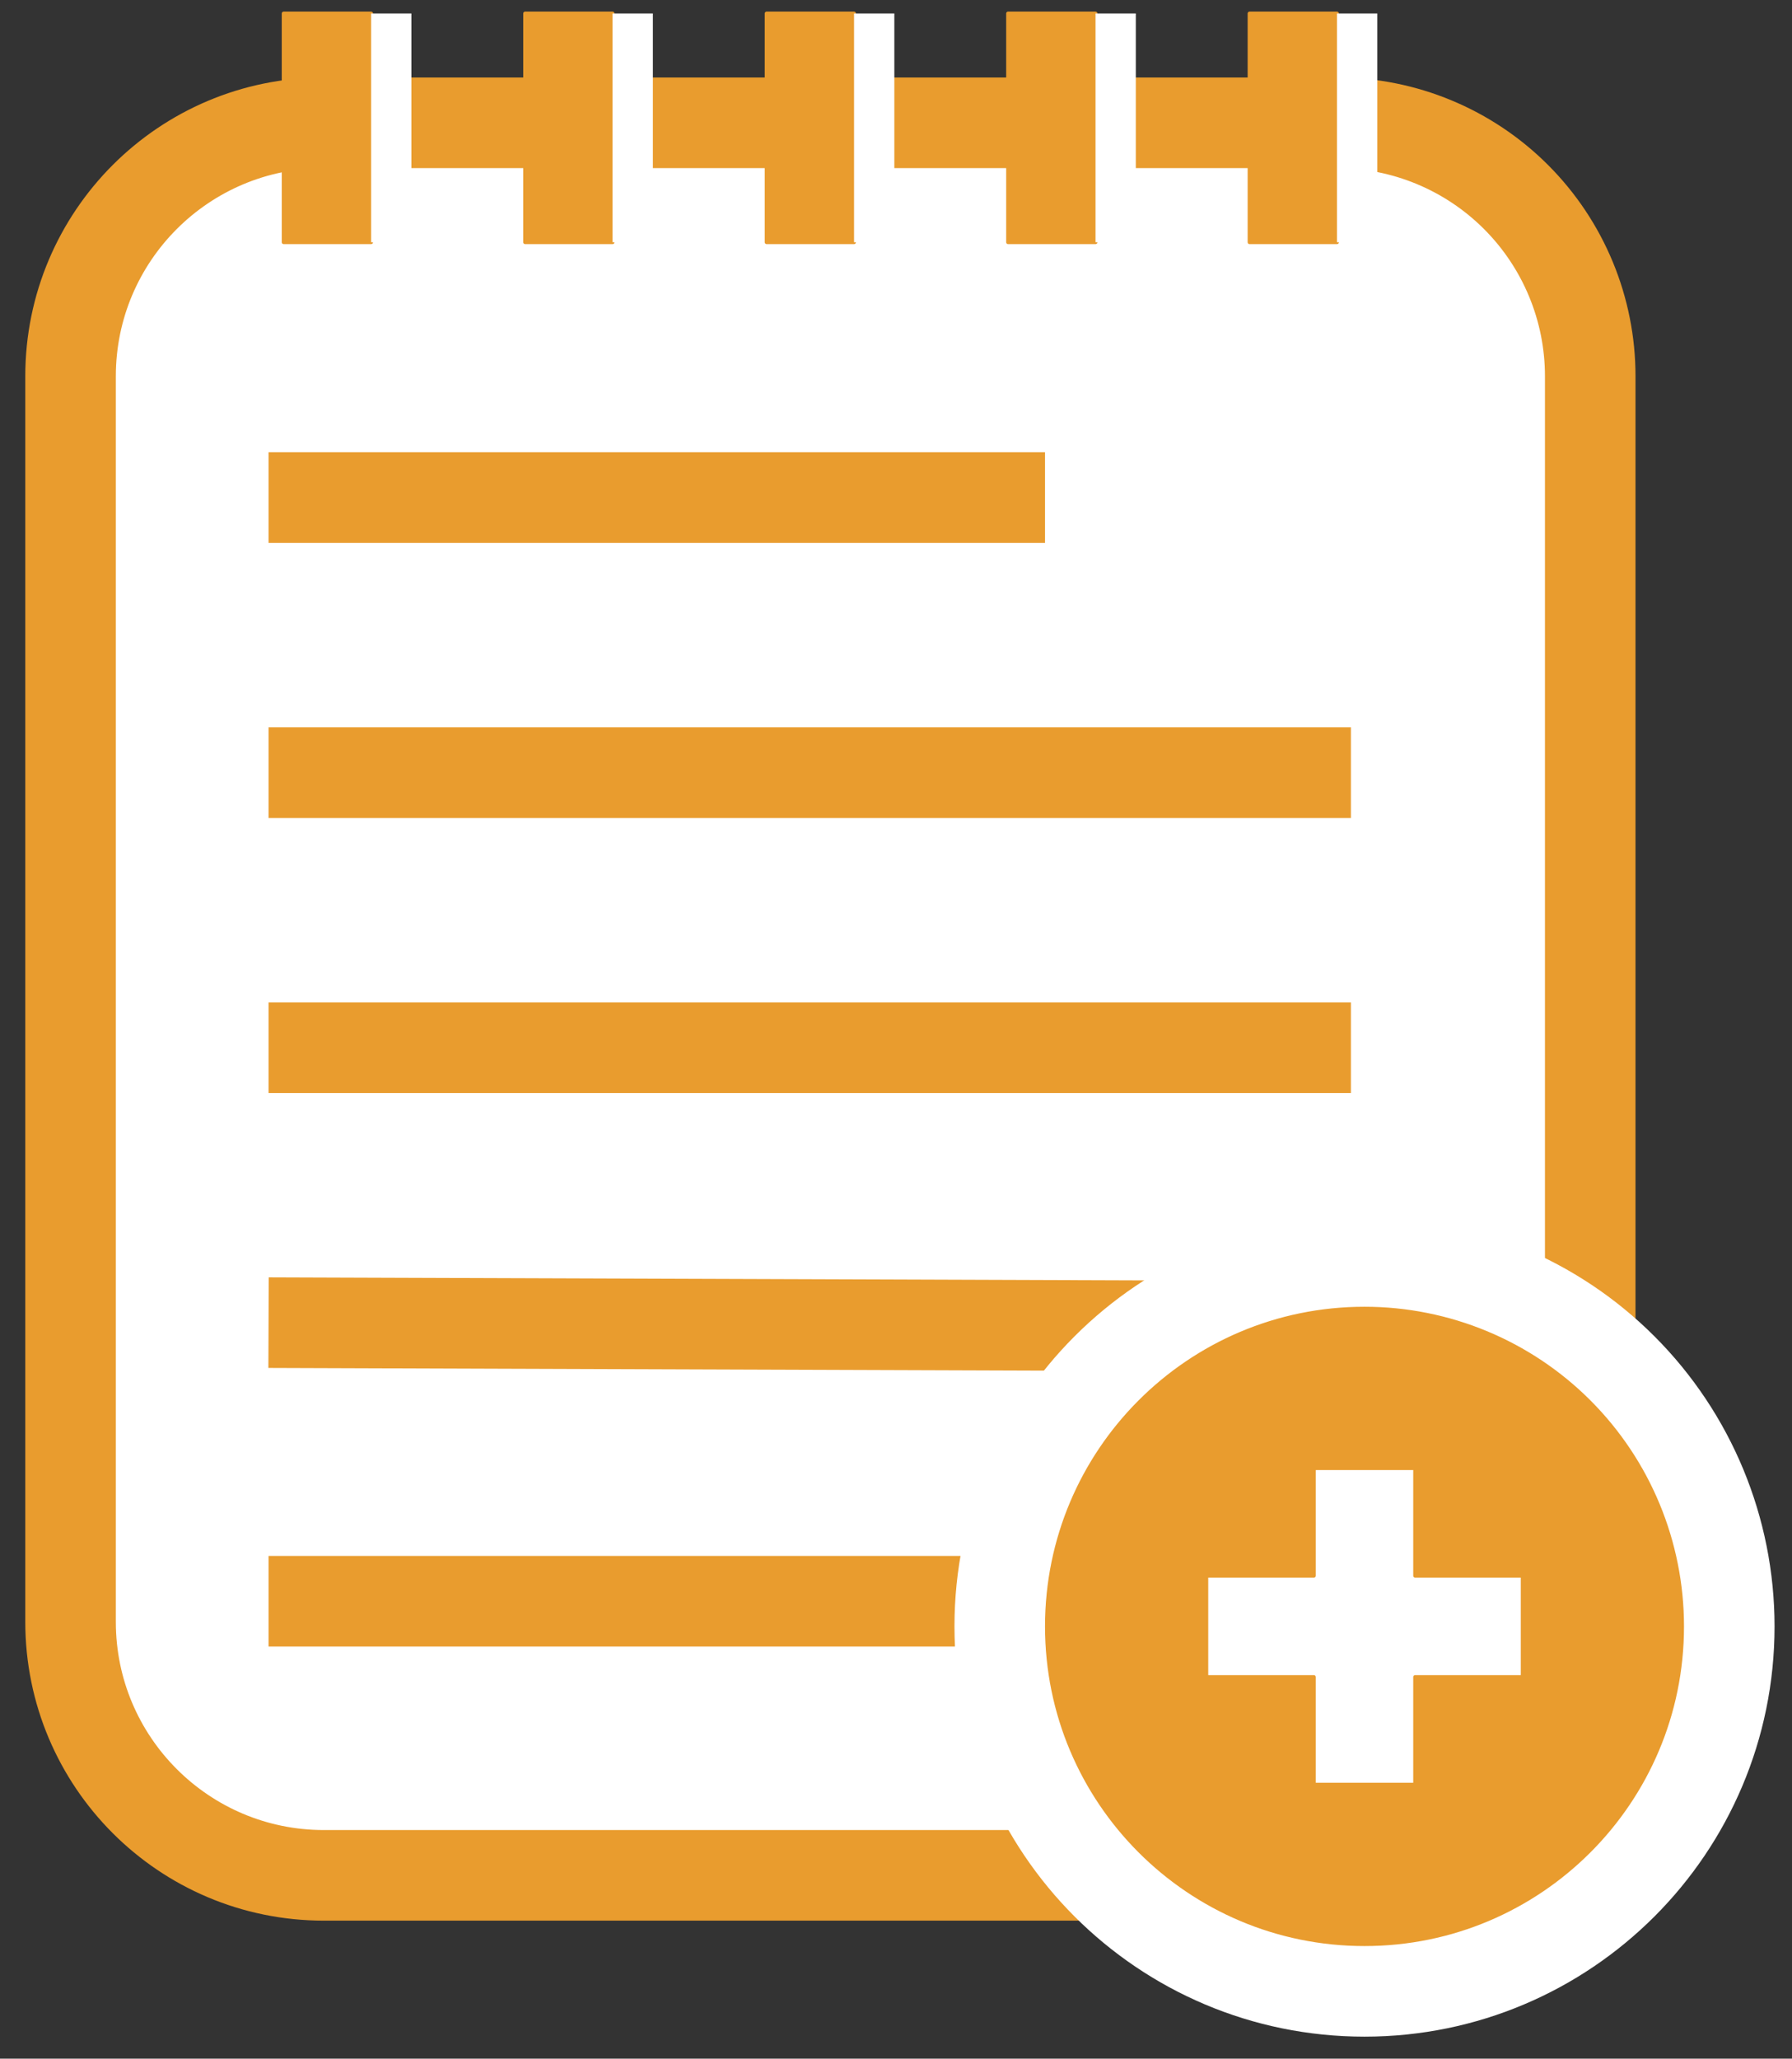 <svg version="1.1" viewBox="0.0 0.0 474.95 545.346" fill="none" stroke="none" stroke-linecap="square" stroke-miterlimit="10" xmlns:xlink="http://www.w3.org/1999/xlink" xmlns="http://www.w3.org/2000/svg"><rect x="0.0" y="0.0" width="474.95" height="545.346" fill="#333333" stroke="none"/><clipPath id="p.0"><path d="m0 0l474.95 0l0 545.346l-474.95 0l0 -545.346z" clip-rule="nonzero"/></clipPath><g clip-path="url(#p.0)"><path fill="#000000" fill-opacity="0.0" d="m0 0l474.95 0l0 545.346l-474.95 0z" fill-rule="evenodd"/><path fill="#ffffff" d="m18.701 99.66l0 0c0 -37.075 30.055 -67.13 67.13 -67.13l268.512 0l0 0c17.804 0 34.879 7.073 47.468 19.662c12.589 12.589 19.662 29.664 19.662 47.468l0 329.992c0 37.075 -30.055 67.13 -67.13 67.13l-268.512 0c-37.075 0 -67.13 -30.055 -67.13 -67.13z" fill-rule="evenodd"/><path stroke="#e99c2e" stroke-width="24.0" stroke-linejoin="round" stroke-linecap="butt" d="m18.701 99.66l0 0c0 -37.075 30.055 -67.13 67.13 -67.13l268.512 0l0 0c17.804 0 34.879 7.073 47.468 19.662c12.589 12.589 19.662 29.664 19.662 47.468l0 329.992c0 37.075 -30.055 67.13 -67.13 67.13l-268.512 0c-37.075 0 -67.13 -30.055 -67.13 -67.13z" fill-rule="evenodd"/><path fill="#000000" fill-opacity="0.0" d="m83.176 131.806l181.795 0" fill-rule="evenodd"/><path stroke="#e99c2e" stroke-width="24.0" stroke-linejoin="round" stroke-linecap="butt" d="m83.176 131.806l181.795 0" fill-rule="evenodd"/><path fill="#000000" fill-opacity="0.0" d="m83.176 204.675l262.866 0" fill-rule="evenodd"/><path stroke="#e99c2e" stroke-width="24.0" stroke-linejoin="round" stroke-linecap="butt" d="m83.176 204.675l262.866 0" fill-rule="evenodd"/><path fill="#000000" fill-opacity="0.0" d="m83.176 277.543l262.866 0" fill-rule="evenodd"/><path stroke="#e99c2e" stroke-width="24.0" stroke-linejoin="round" stroke-linecap="butt" d="m83.176 277.543l262.866 0" fill-rule="evenodd"/><path fill="#000000" fill-opacity="0.0" d="m83.176 350.412l252.157 0.882" fill-rule="evenodd"/><path stroke="#e99c2e" stroke-width="24.0" stroke-linejoin="round" stroke-linecap="butt" d="m83.176 350.412l252.157 0.882" fill-rule="evenodd"/><path fill="#000000" fill-opacity="0.0" d="m83.176 424.163l223.654 0" fill-rule="evenodd"/><path stroke="#e99c2e" stroke-width="24.0" stroke-linejoin="round" stroke-linecap="butt" d="m83.176 424.163l223.654 0" fill-rule="evenodd"/><path fill="#e99c2e" d="m264.971 430.837l0 0c0 -53.393 43.284 -96.677 96.677 -96.677l0 0c25.64 0 50.231 10.186 68.361 28.316c18.13 18.13 28.316 42.721 28.316 68.361l0 0c0 53.393 -43.284 96.677 -96.677 96.677l0 0c-53.393 0 -96.677 -43.284 -96.677 -96.677z" fill-rule="evenodd"/><path stroke="#ffffff" stroke-width="24.0" stroke-linejoin="round" stroke-linecap="butt" d="m264.971 430.837l0 0c0 -53.393 43.284 -96.677 96.677 -96.677l0 0c25.64 0 50.231 10.186 68.361 28.316c18.13 18.13 28.316 42.721 28.316 68.361l0 0c0 53.393 -43.284 96.677 -96.677 96.677l0 0c-53.393 0 -96.677 -43.284 -96.677 -96.677z" fill-rule="evenodd"/><path fill="#ffffff" d="m319.73 417.422l28.503 0l0 -28.503l26.831 0l0 28.503l28.503 0l0 26.831l-28.503 0l0 28.503l-26.831 0l0 -28.503l-28.503 0z" fill-rule="evenodd"/><path stroke="#e99c2e" stroke-width="1.0" stroke-linejoin="round" stroke-linecap="butt" d="m319.73 417.422l28.503 0l0 -28.503l26.831 0l0 28.503l28.503 0l0 26.831l-28.503 0l0 28.503l-26.831 0l0 -28.503l-28.503 0z" fill-rule="evenodd"/><path fill="#e99c2e" d="m75.176 3.57l23.181 0l0 60.598l-23.181 0z" fill-rule="evenodd"/><path stroke="#e99c2e" stroke-width="1.0" stroke-linejoin="round" stroke-linecap="butt" d="m75.176 3.57l23.181 0l0 60.598l-23.181 0z" fill-rule="evenodd"/><path fill="#ffffff" d="m98.357 3.57l10.677 0l0 60.598l-10.677 0z" fill-rule="evenodd"/><path fill="#e99c2e" d="m139.176 3.57l23.181 0l0 60.598l-23.181 0z" fill-rule="evenodd"/><path stroke="#e99c2e" stroke-width="1.0" stroke-linejoin="round" stroke-linecap="butt" d="m139.176 3.57l23.181 0l0 60.598l-23.181 0z" fill-rule="evenodd"/><path fill="#ffffff" d="m162.357 3.57l10.677 0l0 60.598l-10.677 0z" fill-rule="evenodd"/><path fill="#e99c2e" d="m203.176 3.57l23.181 0l0 60.598l-23.181 0z" fill-rule="evenodd"/><path stroke="#e99c2e" stroke-width="1.0" stroke-linejoin="round" stroke-linecap="butt" d="m203.176 3.57l23.181 0l0 60.598l-23.181 0z" fill-rule="evenodd"/><path fill="#ffffff" d="m226.357 3.57l10.677 0l0 60.598l-10.677 0z" fill-rule="evenodd"/><path fill="#e99c2e" d="m267.176 3.57l23.181 0l0 60.598l-23.181 0z" fill-rule="evenodd"/><path stroke="#e99c2e" stroke-width="1.0" stroke-linejoin="round" stroke-linecap="butt" d="m267.176 3.57l23.181 0l0 60.598l-23.181 0z" fill-rule="evenodd"/><path fill="#ffffff" d="m290.357 3.57l10.677 0l0 60.598l-10.677 0z" fill-rule="evenodd"/><path fill="#e99c2e" d="m331.176 3.57l23.181 0l0 60.598l-23.181 0z" fill-rule="evenodd"/><path stroke="#e99c2e" stroke-width="1.0" stroke-linejoin="round" stroke-linecap="butt" d="m331.176 3.57l23.181 0l0 60.598l-23.181 0z" fill-rule="evenodd"/><path fill="#ffffff" d="m354.357 3.57l10.677 0l0 60.598l-10.677 0z" fill-rule="evenodd"/></g></svg>